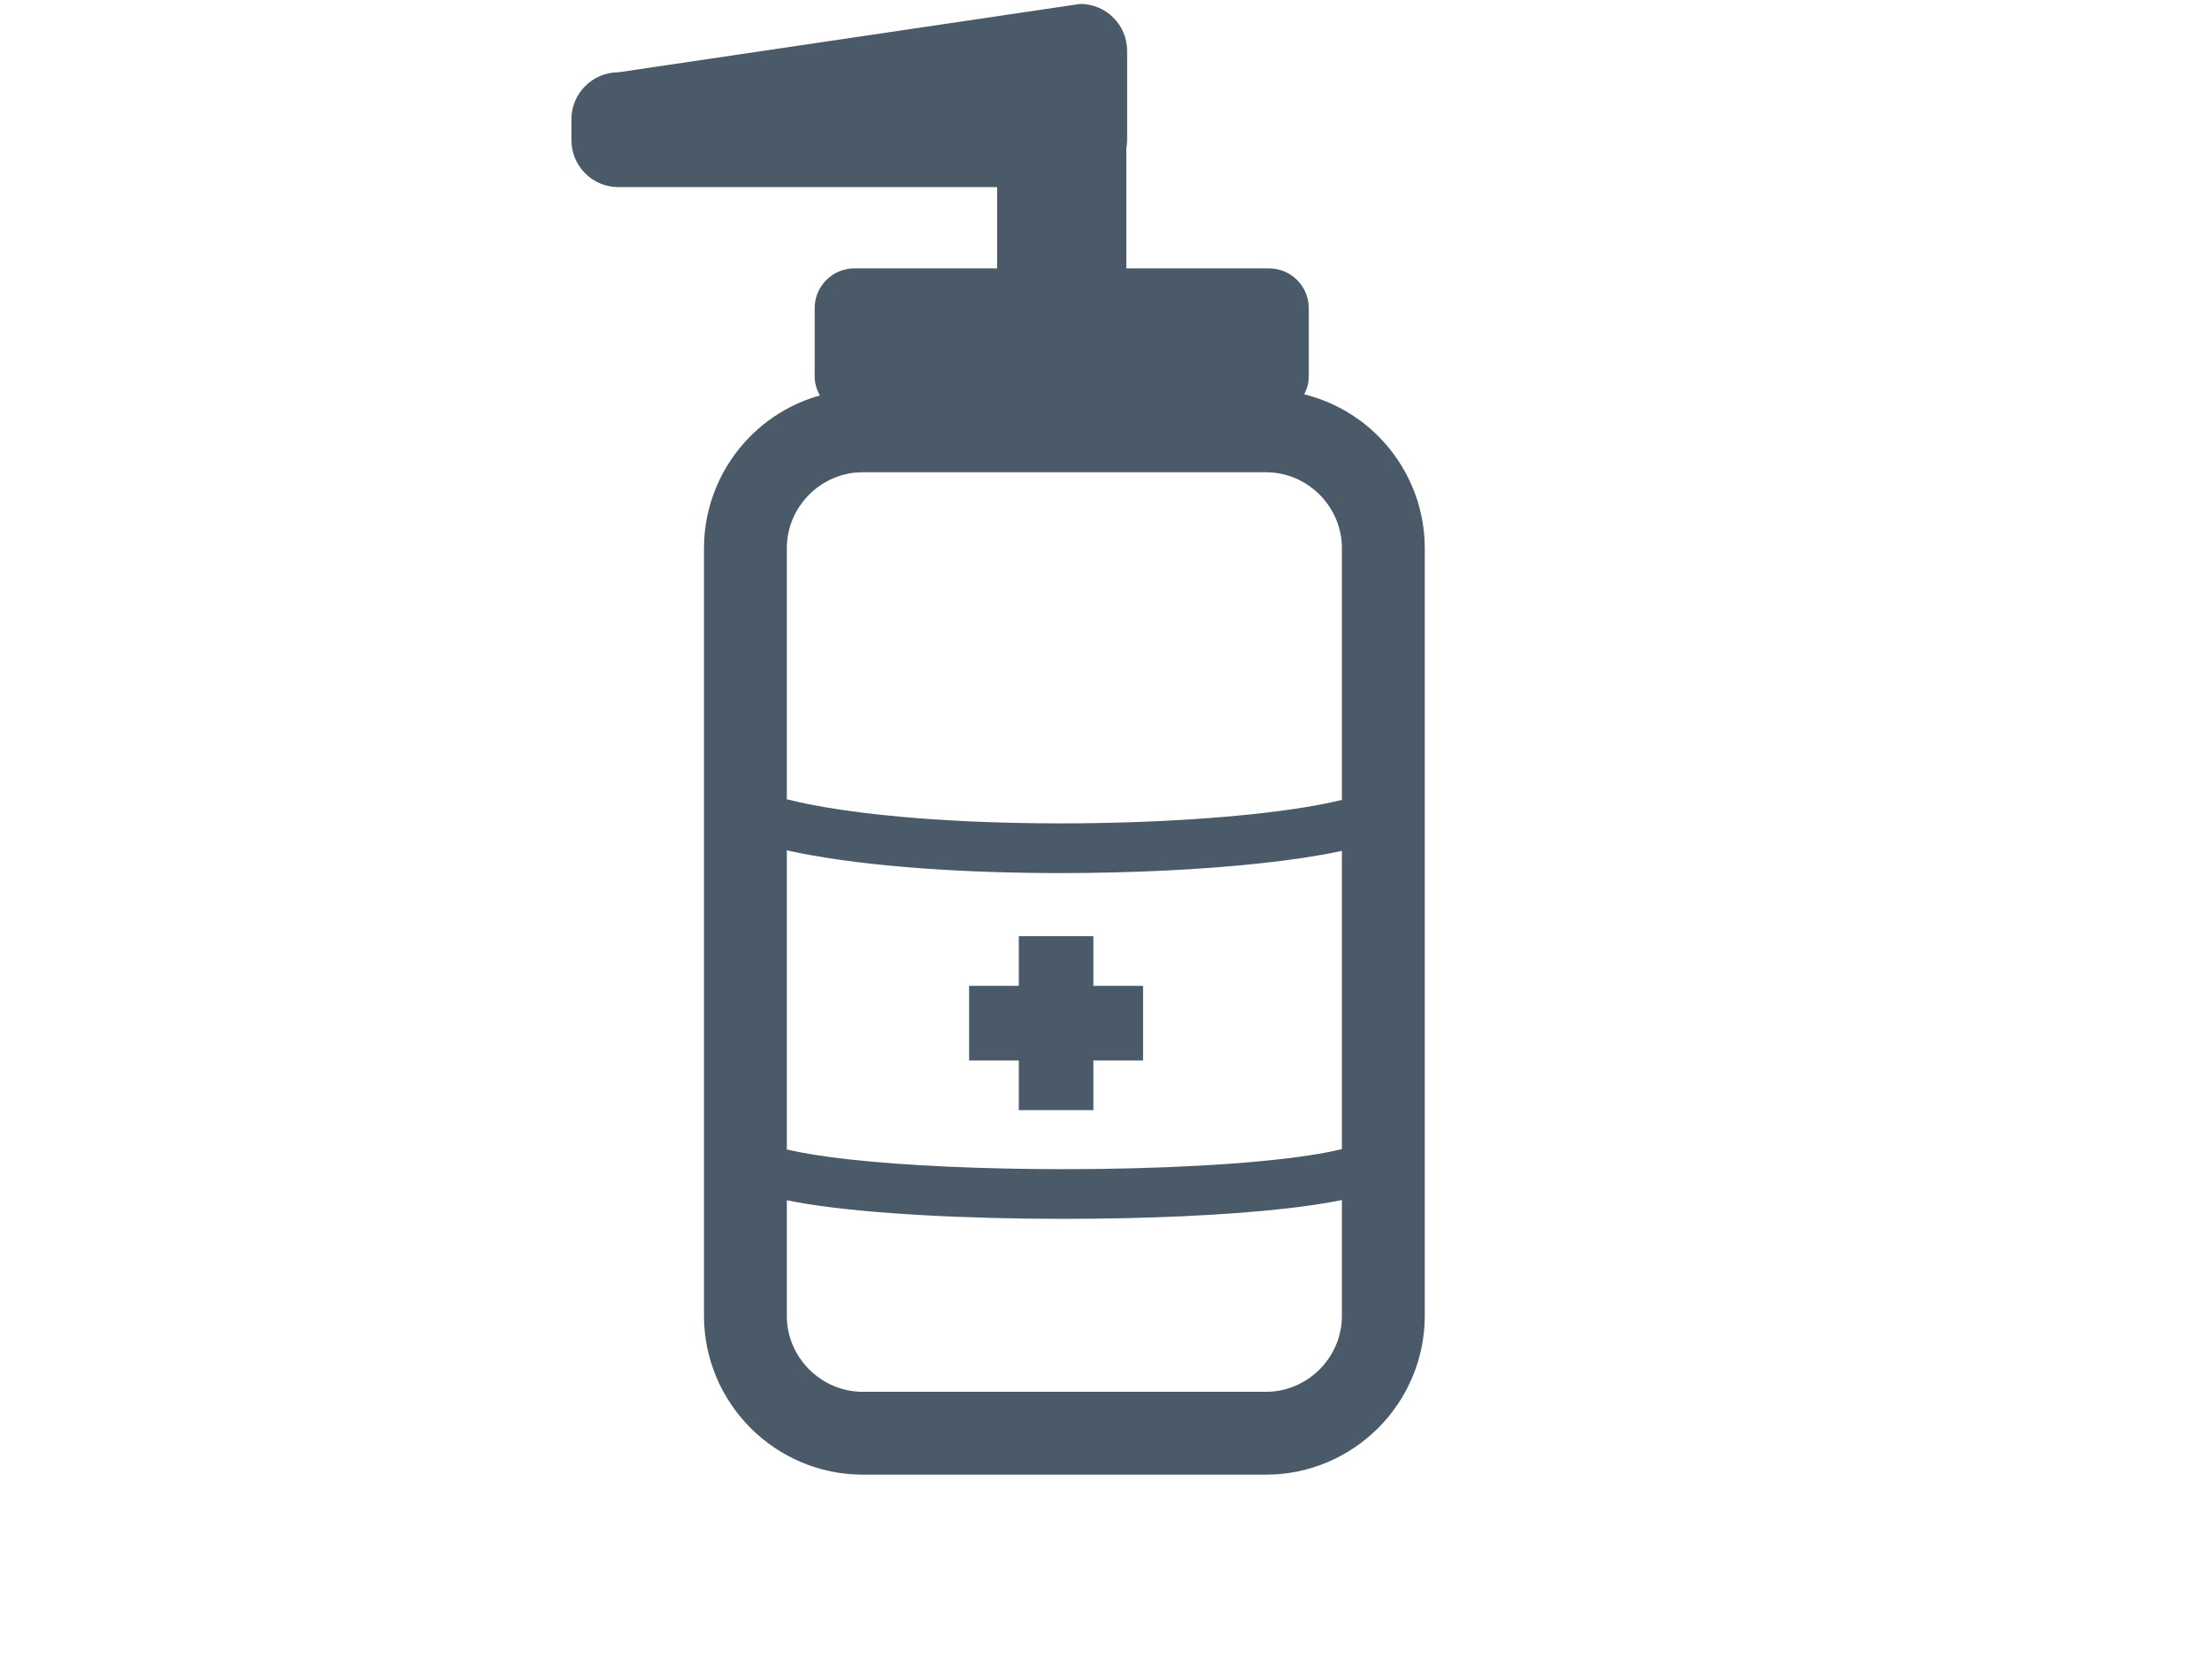 <svg xmlns="http://www.w3.org/2000/svg" width="120" height="90" viewBox="0 0 120 90">
    <path fill="#4A5A68" fill-rule="evenodd" d="M58.604.212c1.398 0 2.542 1.144 2.542 2.541V7.61c0 .155-.017.304-.043.45v6.5h7.746c1.183 0 2.151.968 2.151 2.151v3.704c0 .353-.094.681-.246.976 1.542.386 2.926 1.179 4.009 2.263 1.554 1.551 2.53 3.716 2.53 6.088v41.642c0 2.372-.976 4.536-2.53 6.088C73.21 79.025 71.047 80 68.675 80H46.808c-2.371 0-4.536-.975-6.088-2.53-1.554-1.55-2.53-3.715-2.529-6.087V29.74c0-2.372.975-4.537 2.53-6.088 1.023-1.026 2.316-1.791 3.756-2.198-.173-.31-.281-.662-.281-1.04V16.71c0-1.183.968-2.15 2.151-2.15h7.746V10.15H33.542C32.144 10.151 31 9.008 31 7.61V6.465c0-1.398 1.144-2.542 2.542-2.542zM72.798 65.1c-.873.18-1.882.33-3.02.46-3.332.378-7.7.562-12.074.562-2.607 0-5.213-.065-7.597-.198-2.386-.133-4.544-.33-6.28-.604-.408-.064-.782-.134-1.142-.207v6.269c0 1.132.459 2.152 1.213 2.91.758.754 1.778 1.212 2.91 1.213h21.867c1.132 0 2.152-.459 2.91-1.213.754-.757 1.212-1.778 1.213-2.91zM42.685 46.129v16.227c.81.195 1.933.378 3.248.526 3.172.36 7.475.545 11.77.545 2.522 0 5.043-.063 7.339-.189 2.295-.125 4.367-.314 5.969-.558.695-.104 1.301-.222 1.787-.343v-16.18l-.14.033c-1.219.255-2.656.468-4.252.641-3.19.346-7.014.533-10.873.533-2.587 0-5.19-.084-7.626-.265-2.436-.18-4.704-.455-6.64-.844-.2-.04-.39-.084-.582-.126zm16.63 4.658v2.696h2.696v4.045h-2.696v2.697H55.27v-2.697h-2.697v-4.045h2.697v-2.696h4.045zm9.36-25.169H46.808c-1.132 0-2.152.459-2.91 1.213-.754.758-1.212 1.778-1.213 2.91V43.36c.353.088.72.174 1.115.253 1.183.238 2.545.437 4.019.594 2.948.314 6.343.461 9.714.461 4.947.001 9.86-.32 13.231-.87.77-.125 1.453-.262 2.034-.406v-13.65c0-1.132-.46-2.152-1.213-2.91-.758-.754-1.778-1.213-2.91-1.213z"/>
</svg>
